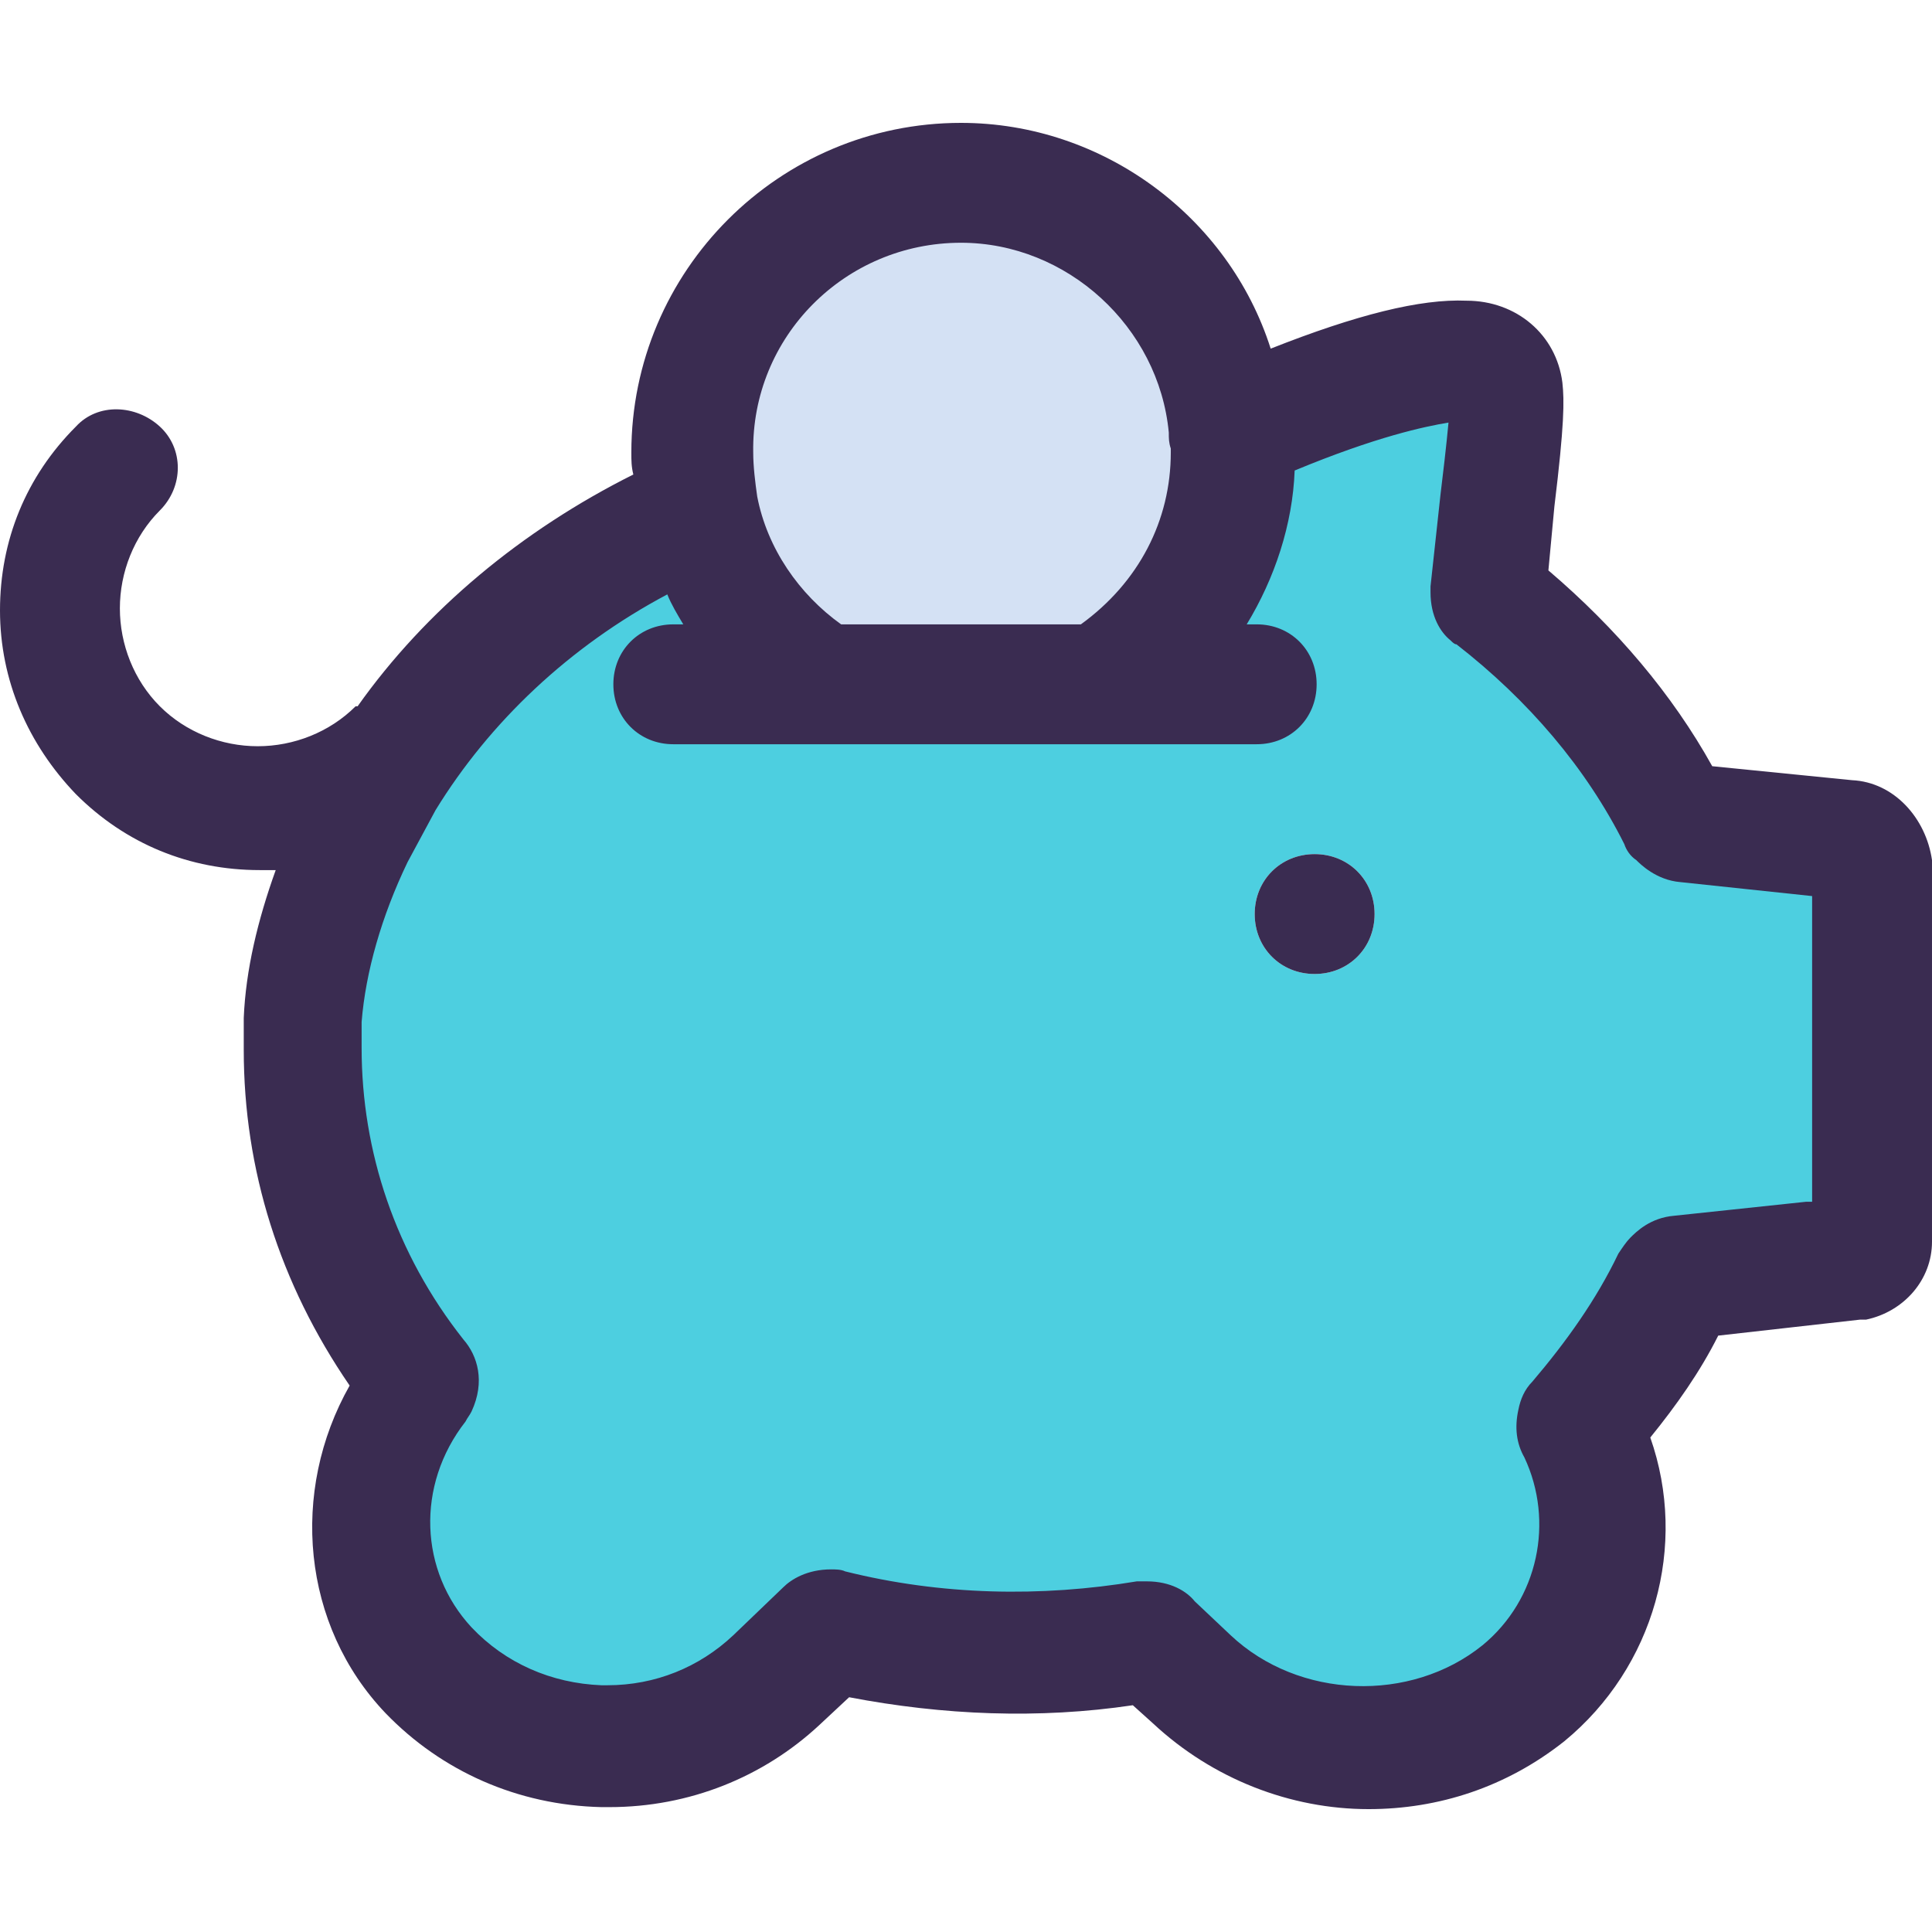 <?xml version="1.0" encoding="iso-8859-1"?>
<!-- Generator: Adobe Illustrator 19.0.0, SVG Export Plug-In . SVG Version: 6.00 Build 0)  -->
<svg version="1.1" id="Capa_1" xmlns="http://www.w3.org/2000/svg" xmlns:xlink="http://www.w3.org/1999/xlink" x="0px" y="0px"
	 viewBox="0 0 505.208 505.208" style="enable-background:new 0 0 505.208 505.208;" xml:space="preserve">
<path style="fill:#D4E1F4;" d="M321.306,112.065c0,2.09,0.522,4.18,0.522,6.269c0,25.078-13.061,46.498-32.392,59.559v1.045h-75.233
	v-0.522c-16.196-9.927-27.69-26.122-31.869-44.931c-1.045-4.702-1.567-9.927-1.567-15.151c0-39.184,31.869-70.531,70.531-70.531
	C287.869,47.804,318.171,76.539,321.306,112.065z"/>
<path style="fill:#4DCFE0;" d="M289.437,178.939v-1.045c19.331-13.061,32.392-34.482,32.392-59.559c0-2.09,0-4.18-0.522-6.269h1.567
	c18.286-7.837,45.453-18.286,60.604-17.763c5.747,0,9.404,3.135,9.927,7.837c0.522,3.135,0,9.927-2.09,28.735l-2.612,24.033
	c0,0.522,0,1.045,0.522,1.567c20.898,16.196,37.094,35.527,48.065,57.469c0.522,0.522,1.045,1.045,1.567,1.045l44.408,4.702
	c2.612,0,4.702,2.612,4.702,5.225v98.743c0,2.612-2.09,4.702-4.702,5.224l-44.408,4.702c-0.522,0-1.045,0.522-1.567,1.045
	c-6.269,13.061-14.629,25.6-25.078,37.094c0,0.522-0.522,1.045,0,1.567c11.494,22.988,6.269,51.722-14.629,68.963
	c-25.078,20.376-62.694,18.808-86.727-3.657l-9.927-9.404c-0.522-0.522-1.045-0.522-1.567-0.522
	c-27.167,4.702-55.902,3.657-82.547-2.612c-0.522,0-1.045,0-1.567,0.522l-13.061,12.539c-11.494,10.971-27.167,17.241-43.886,17.241
	c-1.045,0-1.567,0-2.09,0c-17.763-0.522-33.437-7.837-44.931-19.853c-19.331-20.376-19.853-51.722-2.612-74.188
	c0.522-1.045,0.522-1.567,0-2.09c-19.853-25.6-30.302-55.38-30.302-86.204c0-2.612,0-4.702,0-7.314
	c1.045-16.718,6.269-33.437,13.584-48.588l7.314-14.106c18.286-30.302,47.543-55.38,83.069-70.531l0,0
	c4.18,18.808,15.673,35.004,31.869,44.931v0.522H289.437z M359.445,239.02c0-8.882-6.792-15.673-15.673-15.673
	c-8.882,0-15.673,6.792-15.673,15.673s6.792,15.673,15.673,15.673C352.653,254.694,359.445,247.902,359.445,239.02z"/>
<g>
	<path style="fill:#3A2C51;" d="M343.771,223.347c8.882,0,15.673,6.792,15.673,15.673s-6.792,15.673-15.673,15.673
		c-8.882,0-15.673-6.792-15.673-15.673S334.89,223.347,343.771,223.347z"/>
	<path style="fill:#3A2C51;" d="M484.31,204.016l-36.571-3.657c-10.449-18.808-25.078-36.049-42.841-51.2l1.567-16.718
		c2.612-21.42,2.612-27.69,2.09-32.392c-1.567-12.539-12.016-21.42-25.078-21.42c-12.016-0.522-28.735,3.657-51.2,12.539
		c-10.971-34.482-43.886-59.037-80.98-59.037c-47.543,0-86.204,38.661-86.204,86.204c0,2.09,0,3.657,0.522,5.747
		c-29.257,14.629-54.335,35.527-72.098,60.604c0,0,0,0-0.522,0c-6.792,6.792-16.196,10.449-25.6,10.449s-18.808-3.657-25.6-10.449
		c-6.792-6.792-10.449-16.196-10.449-25.6c0-9.404,3.657-18.808,10.449-25.6c6.269-6.269,6.269-16.196,0-21.943
		s-16.196-6.269-21.943,0C6.792,124.604,0,141.322,0,159.608s7.314,35.004,19.853,48.065c13.061,13.061,29.78,19.853,48.065,19.853
		c1.567,0,2.612,0,4.18,0c-4.702,13.061-7.837,26.122-8.359,38.661c0,0.522,0,0.522,0,1.045v7.314
		c0,31.347,9.404,61.126,27.69,87.771c-15.673,27.69-12.539,62.694,9.404,85.682c14.629,15.151,34.482,24.033,56.424,24.555h2.09
		c20.898,0,40.229-7.837,54.857-21.42l7.837-7.314c24.555,4.702,49.633,5.747,74.188,2.09l5.224,4.702
		c15.673,14.629,36.049,22.465,56.424,22.465c18.286,0,36.049-5.747,51.2-17.763c23.51-19.331,32.392-51.2,22.465-79.412
		c6.792-8.359,13.061-17.241,17.763-26.645l37.094-4.18c0.522,0,1.045,0,1.567,0c9.927-2.09,17.241-10.449,17.241-20.376v-99.788
		C503.641,213.943,495.282,204.539,484.31,204.016z M251.298,63.478c27.69,0,51.722,21.943,54.335,49.633
		c0,1.567,0,2.612,0.522,4.18c0,0.522,0,1.045,0,1.045c0,17.763-8.359,33.959-23.51,44.931h-62.694
		c-10.971-7.837-19.331-19.853-21.943-33.437c-0.522-3.657-1.045-7.837-1.045-11.494C196.441,88.033,220.996,63.478,251.298,63.478z
		 M472.294,314.253l-34.482,3.657c-6.269,0.522-9.927,4.18-11.494,5.747c-1.045,1.045-2.09,2.612-3.135,4.18
		c-5.747,12.016-13.584,22.988-22.465,33.437c-2.09,2.09-3.135,4.702-3.657,7.314c-1.045,4.702-0.522,8.882,1.567,12.539
		c7.837,16.718,3.657,37.094-10.971,49.11c-18.808,15.151-48.065,14.106-65.829-2.612l-9.404-8.882
		c-2.09-2.612-6.269-5.224-12.539-5.224c-1.045,0-1.567,0-2.612,0c-25.078,4.18-51.2,3.657-76.278-2.612
		c-1.045-0.522-2.612-0.522-3.657-0.522c-6.269,0-10.449,2.612-12.539,4.702l-13.061,12.539
		c-8.882,8.359-20.376,13.061-32.914,13.061h-1.567c-13.061-0.522-25.078-5.747-33.959-15.151
		c-13.584-14.629-14.629-37.094-1.567-53.812c0.522-1.045,1.045-1.567,1.567-2.612c3.657-7.837,1.567-14.629-2.09-18.808
		c-17.763-22.465-26.645-49.11-26.645-76.278v-6.792c1.045-13.061,5.224-27.69,12.016-41.796l7.314-13.584
		c14.106-22.988,35.004-42.841,60.604-56.424c1.045,2.612,2.612,5.225,4.18,7.837h-2.612c-8.882,0-15.673,6.792-15.673,15.673
		s6.792,15.673,15.673,15.673H328.62c8.882,0,15.673-6.792,15.673-15.673s-6.792-15.673-15.673-15.673h-2.612
		c7.314-12.016,12.016-26.122,12.539-40.229c21.42-8.882,33.959-11.494,40.229-12.539c-0.522,5.747-1.567,14.629-2.09,18.808
		l-2.612,24.033c0,0.522,0,1.045,0,1.567c0,6.269,2.612,10.449,5.224,12.539c0.522,0.522,1.045,1.045,1.567,1.045
		c18.808,14.629,33.959,32.392,43.886,52.245c0.522,1.567,1.567,3.135,3.135,4.18c1.045,1.045,5.224,5.224,11.494,5.747
		l34.482,3.657v79.935H472.294z"/>
</g>
<g>
</g>
<g>
</g>
<g>
</g>
<g>
</g>
<g>
</g>
<g>
</g>
<g>
</g>
<g>
</g>
<g>
</g>
<g>
</g>
<g>
</g>
<g>
</g>
<g>
</g>
<g>
</g>
<g>
</g>
</svg>
